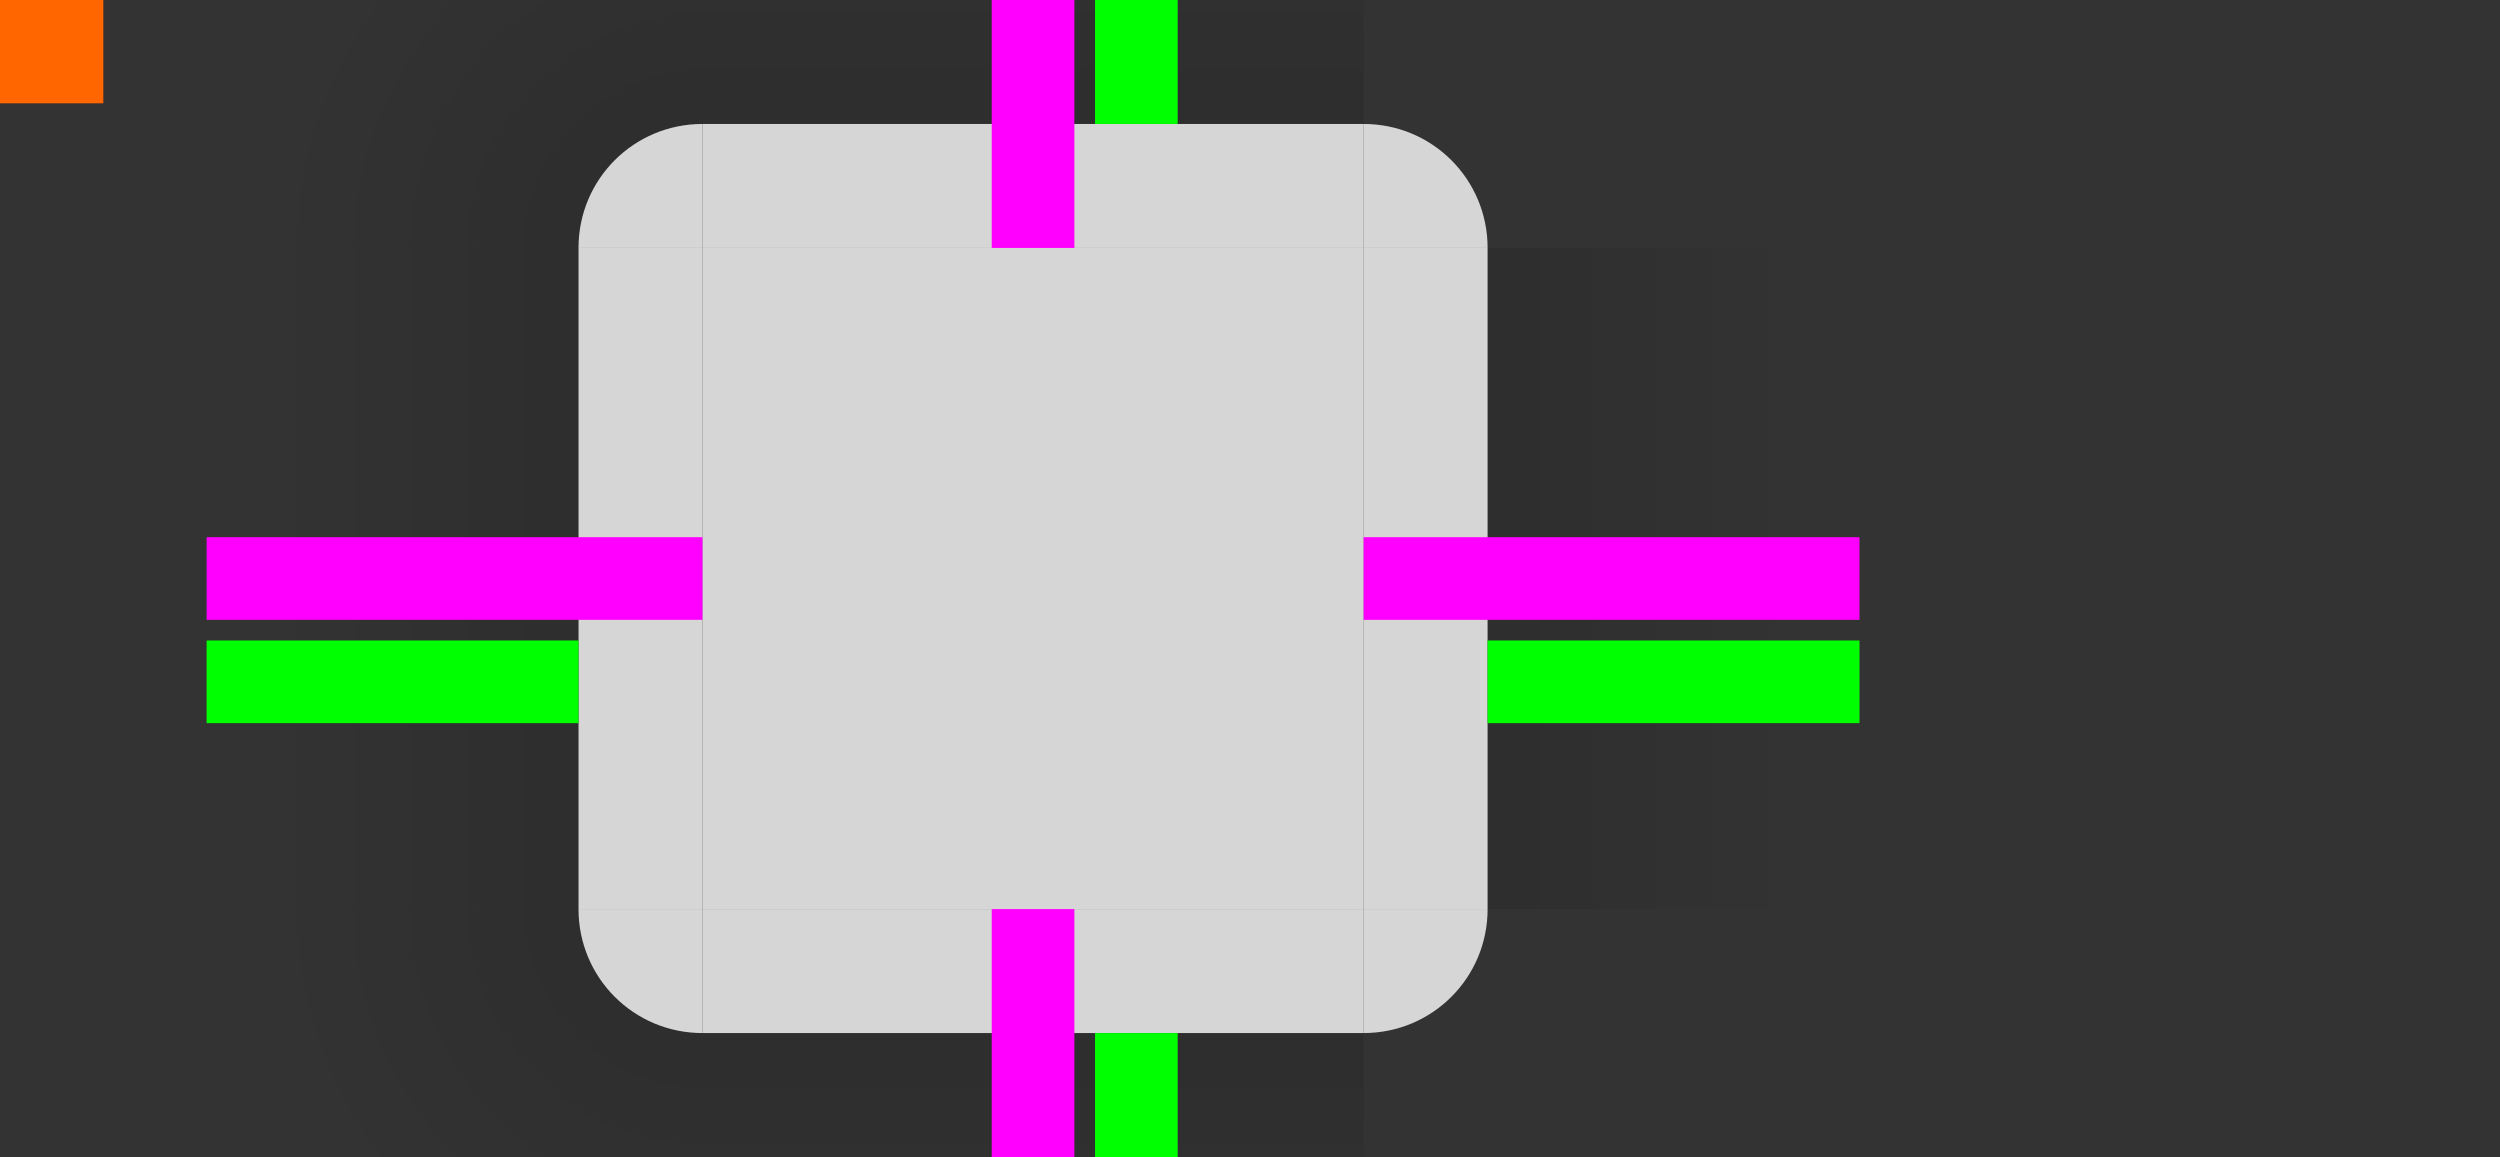 <?xml version="1.0" encoding="UTF-8" standalone="no"?>
<svg
   inkscape:version="1.1.2 (0a00cf5339, 2022-02-04)"
   sodipodi:docname="background.svg"
   id="svg86"
   viewBox="0 0 121 56"
   version="1.1"
   height="56"
   width="121"
   xmlns:inkscape="http://www.inkscape.org/namespaces/inkscape"
   xmlns:sodipodi="http://sodipodi.sourceforge.net/DTD/sodipodi-0.dtd"
   xmlns:xlink="http://www.w3.org/1999/xlink"
   xmlns="http://www.w3.org/2000/svg"
   xmlns:svg="http://www.w3.org/2000/svg"
   xmlns:rdf="http://www.w3.org/1999/02/22-rdf-syntax-ns#"
   xmlns:cc="http://creativecommons.org/ns#"
   xmlns:dc="http://purl.org/dc/elements/1.1/">
  <rect x="0" y="0" width="121" height="56" fill="#333333" stroke="none"/>
  <sodipodi:namedview
     inkscape:current-layer="svg86"
     inkscape:window-maximized="1"
     inkscape:window-y="0"
     inkscape:window-x="0"
     inkscape:cy="113.23756"
     inkscape:cx="45.224688"
     inkscape:zoom="7.1089489"
     showgrid="false"
     id="namedview88"
     inkscape:window-height="748"
     inkscape:window-width="1440"
     inkscape:pageshadow="2"
     inkscape:pageopacity="0"
     guidetolerance="10"
     gridtolerance="10"
     objecttolerance="10"
     borderopacity="1"
     bordercolor="#666666"
     pagecolor="#ffffff"
     inkscape:pagecheckerboard="0">
    <inkscape:grid
       type="xygrid"
       id="grid1049" />
  </sodipodi:namedview>
  <defs
     id="defs13">
    <style
       type="text/css"
       id="current-color-scheme">.ColorScheme-Text {
        color:#31363b;
        stop-color:#31363b;
      }
      .ColorScheme-Background {
        color:#eff0f1;
        stop-color:#eff0f1;
      }
      .ColorScheme-Highlight {
        color:#3daee9;
        stop-color:#3daee9;
      }
      .ColorScheme-ViewText {
        color:#31363b;
        stop-color:#31363b;
      }
      .ColorScheme-ViewBackground {
        color:#fcfcfc;
        stop-color:#fcfcfc;
      }
      .ColorScheme-ViewHover {
        color:#93cee9;
        stop-color:#93cee9;
      }
      .ColorScheme-ViewFocus{
        color:#3daee9;
        stop-color:#3daee9;
      }
      .ColorScheme-ButtonText {
        color:#31363b;
        stop-color:#31363b;
      }
      .ColorScheme-ButtonBackground {
        color:#eff0f1;
        stop-color:#eff0f1;
      }
      .ColorScheme-ButtonHover {
        color:#93cee9;
        stop-color:#93cee9;
      }
      .ColorScheme-ButtonFocus{
        color:#3daee9;
        stop-color:#3daee9;
      }</style>
    <linearGradient
       id="a">
      <stop
         id="stop3"
         offset="0" />
      <stop
         id="stop5"
         offset="1"
         stop-opacity="0" />
    </linearGradient>
    <radialGradient
       xlink:href="#a"
       gradientUnits="userSpaceOnUse"
       gradientTransform="matrix(0 -3.5 3.5 0 -23.002 78.501)"
       r="6"
       cy="12"
       cx="19"
       id="radialGradient1259" />
    <linearGradient
       xlink:href="#a"
       gradientUnits="userSpaceOnUse"
       gradientTransform="matrix(3 0 0 1 1820.7 0)"
       y2="-35"
       y1="-35"
       x2="-905.36"
       x1="-912.36"
       id="linearGradient948" />
    <linearGradient
       xlink:href="#a"
       gradientUnits="userSpaceOnUse"
       gradientTransform="matrix(3,0,0,1,26,0)"
       y2="932.36"
       y1="932.36"
       x2="-8"
       x1="-15"
       id="linearGradient952" />
    <linearGradient
       xlink:href="#a"
       gradientUnits="userSpaceOnUse"
       gradientTransform="matrix(3 0 0 1 -1908.7 0)"
       y2="-35"
       y1="-35"
       x2="959.36"
       x1="952.36"
       id="linearGradient956" />
    <linearGradient
       xlink:href="#a"
       gradientUnits="userSpaceOnUse"
       gradientTransform="matrix(3,0,0,1,-114,0)"
       y2="932.36"
       y1="932.36"
       x2="62"
       x1="55"
       id="linearGradient958" />
    <radialGradient
       xlink:href="#a"
       gradientUnits="userSpaceOnUse"
       gradientTransform="matrix(1.3182e-4,-3.5,3.5,1.3185e-4,-23.002,78.501)"
       r="6"
       cy="12"
       cx="19"
       id="radialGradient1259-3" />
    <linearGradient
       inkscape:collect="always"
       xlink:href="#a"
       id="linearGradient2162"
       gradientUnits="userSpaceOnUse"
       gradientTransform="matrix(3,0,0,1,1820.7,0)"
       x1="-912.36"
       y1="-35"
       x2="-905.36"
       y2="-35" />
    <linearGradient
       inkscape:collect="always"
       xlink:href="#a"
       id="linearGradient2164"
       gradientUnits="userSpaceOnUse"
       gradientTransform="matrix(3,0,0,1,-1908.7,0)"
       x1="952.36"
       y1="-35"
       x2="959.36"
       y2="-35" />
    <linearGradient
       inkscape:collect="always"
       xlink:href="#a"
       id="linearGradient2166"
       gradientUnits="userSpaceOnUse"
       gradientTransform="matrix(3,0,0,1,26,0)"
       x1="-15"
       y1="932.36"
       x2="-8"
       y2="932.36" />
    <linearGradient
       inkscape:collect="always"
       xlink:href="#a"
       id="linearGradient2168"
       gradientUnits="userSpaceOnUse"
       gradientTransform="matrix(3,0,0,1,-114,0)"
       x1="55"
       y1="932.36"
       x2="62"
       y2="932.36" />
  </defs>
  <g
     transform="translate(15,-904.36)"
     id="topleft">
    <g
       id="g17"
       fill-rule="evenodd">
      <path
         id="path15"
         fill="url(#radialGradient1259)"
         d="m-5-12v24h18c0-3.324 2.676-6 6-6v-18z"
         transform="translate(0,904.36)"
         style="opacity:0.15" />
    </g>
    <path
       id="path19"
       d="m19 6c-3.324 0-6 2.676-6 6h6v-5z"
       transform="translate(0,904.36)"
       style="opacity:0.8;fill:#ffffff" />
  </g>
  <rect
     fill="#f60"
     height="5"
     width="5"
     y="-1.4648e-5"
     id="hint-tile-center" />
  <g
     transform="translate(15,-904.36)"
     id="top">
    <rect
       id="rect23"
       height="32"
       width="6"
       y="-51"
       x="-916.36"
       transform="matrix(0,-1,-1,0,0,0)"
       style="opacity:0.8;fill:#ffffff" />
    <rect
       id="rect25"
       fill="url(#linearGradient948)"
       height="32"
       width="18"
       y="-51"
       x="-910.36"
       transform="matrix(0,-1,-1,0,0,0)"
       style="opacity:0.15" />
  </g>
  <g
     transform="translate(15,-904.36)"
     id="bottom">
    <rect
       id="rect28"
       height="32"
       width="6"
       y="-51"
       x="948.36"
       transform="rotate(90)"
       style="opacity:0.8;fill:#ffffff" />
    <rect
       id="rect30"
       fill="url(#linearGradient956)"
       height="32"
       width="18"
       y="-51"
       x="954.36"
       transform="rotate(90)"
       style="opacity:0.15" />
  </g>
  <g
     transform="translate(15,-904.36)"
     id="left">
    <rect
       id="rect33"
       height="32"
       width="6"
       y="916.36"
       x="-19"
       transform="scale(-1,1)"
       style="opacity:0.8;fill:#ffffff" />
    <rect
       id="rect35"
       fill="url(#linearGradient952)"
       height="32"
       width="18"
       y="916.36"
       x="-13"
       transform="scale(-1,1)"
       style="opacity:0.15" />
  </g>
  <g
     transform="translate(15,-904.36)"
     id="right">
    <rect
       id="rect38"
       height="32"
       width="6"
       y="916.36"
       x="51"
       style="opacity:0.8;fill:#ffffff" />
    <rect
       id="rect40"
       fill="url(#linearGradient958)"
       height="32"
       width="18"
       y="916.36"
       x="57"
       style="opacity:0.15" />
  </g>
  <g
     transform="translate(15,-904.36)"
     id="center">
    <rect
       id="rect43"
       fill="none"
       height="32"
       width="32"
       y="916.36"
       x="19" />
    <rect
       id="rect45"
       height="32"
       width="32"
       y="916.36"
       x="19"
       style="opacity:0.8;fill:#ffffff" />
  </g>
  <rect
     height="24"
     width="4"
     y="-12"
     x="48"
     id="hint-top-margin"
     style="fill:#ff00ff;stroke-width:1.414" />
  <rect
     y="-12"
     x="53"
     height="18"
     width="4"
     id="hint-top-inset"
     style="fill:#00ff00;fill-opacity:1;stroke:none;stroke-width:1.732" />
  <rect
     style="fill:#00ff00;fill-opacity:1;stroke:none;stroke-width:1.732"
     id="hint-bottom-inset"
     width="4"
     height="18"
     x="53"
     y="50" />
  <rect
     transform="rotate(90)"
     style="fill:#00ff00;fill-opacity:1;stroke:none;stroke-width:1.732"
     id="hint-right-inset"
     width="4"
     height="18"
     x="31"
     y="-90" />
  <rect
     transform="rotate(90)"
     y="-28"
     x="31"
     height="18"
     width="4"
     id="hint-left-inset"
     style="fill:#00ff00;fill-opacity:1;stroke:none;stroke-width:1.732" />
  <rect
     height="24"
     width="4"
     y="44"
     x="48"
     id="hint-bottom-margin"
     style="fill:#ff00ff;stroke-width:1.414" />
  <rect
     height="24"
     width="4"
     y="-90"
     x="26"
     transform="rotate(90)"
     id="hint-right-margin"
     style="fill:#ff00ff;stroke-width:1.414" />
  <rect
     height="24"
     width="4"
     y="-34"
     x="26"
     transform="rotate(90)"
     id="hint-left-margin"
     style="fill:#ff00ff;stroke-width:1.414" />
  <g
     opacity="0"
     fill="none"
     transform="translate(136 -904.36)"
     id="shadow-center">
    <rect
       id="rect54"
       height="32"
       width="32"
       y="916.36"
       x="19" />
    <rect
       id="rect56"
       height="32"
       width="32"
       y="916.36"
       x="19" />
  </g>
  <use
     xlink:href="#topleft"
     height="100%"
     width="100%"
     transform="matrix(-1,0,0,1,100,0)"
     id="topright" />
  <use
     xlink:href="#topleft"
     height="100%"
     width="100%"
     transform="rotate(-90,50,28)"
     id="bottomleft" />
  <use
     xlink:href="#topleft"
     height="100%"
     width="100%"
     transform="rotate(180,50,28)"
     id="bottomright" />
  <g
     transform="translate(136,-904.36)"
     id="shadow-top">
    <rect
       id="rect62"
       opacity="0"
       fill="#1a1a1a"
       color="#eff0f1"
       height="32"
       width="6"
       y="-51"
       x="-916.36"
       transform="matrix(0,-1,-1,0,0,0)"
       class="ColorScheme-Background" />
    <rect
       style="opacity:0.15"
       id="rect64"
       stroke-width="1.732"
       fill="url(#linearGradient948)"
       height="32"
       width="18"
       y="-51"
       x="-910.36"
       transform="matrix(0,-1,-1,0,0,0)" />
  </g>
  <g
     transform="translate(136,-904.36)"
     id="shadow-topleft">
    <g
       id="g69"
       fill-rule="evenodd">
      <path
         style="opacity:0.15"
         id="path67"
         fill="url(#radialGradient1259)"
         d="m-5-12v24h18c0-3.324 2.676-6 6-6v-18z"
         transform="translate(0,904.36)" />
    </g>
    <path
       id="path71"
       opacity="0"
       fill="#1a1a1a"
       color="#eff0f1"
       d="m19 6c-3.324 0-6 2.676-6 6h6v-5z"
       transform="translate(0,904.36)" />
  </g>
  <use
     xlink:href="#shadow-topleft"
     height="100%"
     width="100%"
     transform="matrix(-1 0 0 1 342 3.8965e-7)"
     id="shadow-topright" />
  <use
     xlink:href="#shadow-top"
     height="100%"
     width="100%"
     transform="rotate(180,171,28)"
     id="shadow-bottom" />
  <use
     xlink:href="#shadow-topleft"
     height="100%"
     width="100%"
     transform="rotate(180 171 28)"
     id="shadow-bottomright" />
  <use
     xlink:href="#shadow-topleft"
     height="100%"
     width="100%"
     transform="matrix(1 0 0 -1 0 56)"
     id="shadow-bottomleft" />
  <use
     xlink:href="#shadow-top"
     height="100%"
     width="100%"
     transform="rotate(-90 171 28)"
     id="shadow-left" />
  <use
     xlink:href="#shadow-top"
     height="100%"
     width="100%"
     transform="matrix(0 -1 -1 0 199 199)"
     id="shadow-right" />
  <rect
     stroke-width="1.414"
     height="24"
     width="4"
     y="-211"
     x="26"
     transform="rotate(90)"
     id="shadow-hint-right-margin"
     style="fill:#ff00ff" />
  <rect
     stroke-width="1.414"
     height="24"
     width="4"
     y="-155"
     x="26"
     transform="rotate(90)"
     id="shadow-hint-left-margin"
     style="fill:#ff00ff" />
  <rect
     stroke-width="1.414"
     height="24"
     width="4"
     y="-12"
     x="169"
     id="shadow-hint-top-margin"
     style="fill:#ff00ff" />
  <rect
     stroke-width="1.414"
     height="24"
     width="4"
     y="44"
     x="169"
     id="shadow-hint-bottom-margin"
     style="fill:#ff00ff" />
  <rect
     y="-12"
     x="174"
     height="18"
     width="4"
     id="shadow-hint-top-inset"
     style="fill:#00ff00;fill-opacity:1;stroke:none;stroke-width:1.732" />
  <rect
     style="fill:#00ff00;fill-opacity:1;stroke:none;stroke-width:1.732"
     id="shadow-hint-bottom-inset"
     width="4"
     height="18"
     x="174"
     y="50" />
  <rect
     transform="rotate(90)"
     style="fill:#00ff00;fill-opacity:1;stroke:none;stroke-width:1.732"
     id="shadow-hint-right-inset"
     width="4"
     height="18"
     x="31"
     y="-211" />
  <rect
     transform="rotate(90)"
     y="-149"
     x="31"
     height="18"
     width="4"
     id="shadow-hint-left-inset"
     style="fill:#00ff00;fill-opacity:1;stroke:none;stroke-width:1.732" />
  <g
     transform="translate(15,-817.36)"
     id="blurred-topleft">
    <g
       id="g17-5"
       fill-rule="evenodd">
      <path
         id="path15-3"
         fill="url(#radialGradient1259)"
         d="M -5,-12 V 12 H 13 C 13,8.676 15.676,6 19,6 V -12 Z"
         transform="translate(0,904.36)"
         style="opacity:0.15;fill:url(#radialGradient1259-3)" />
    </g>
    <path
       id="path19-5"
       d="m 19,6 c -3.324,0 -6,2.676 -6,6 h 6 V 7 Z"
       transform="translate(0,904.36)"
       style="opacity:0.6;fill:#ffffff" />
  </g>
  <g
     transform="translate(15,-817.36)"
     id="blurred-top">
    <rect
       id="rect23-2"
       height="32"
       width="6"
       y="-51"
       x="-916.36"
       transform="matrix(0,-1,-1,0,0,0)"
       style="opacity:0.6;fill:#ffffff" />
    <rect
       id="rect25-9"
       fill="url(#linearGradient948)"
       height="32"
       width="18"
       y="-51"
       x="-910.36"
       transform="matrix(0,-1,-1,0,0,0)"
       style="opacity:0.15;fill:url(#linearGradient2162)" />
  </g>
  <g
     transform="translate(15,-817.36)"
     id="blurred-bottom">
    <rect
       id="rect28-2"
       height="32"
       width="6"
       y="-51"
       x="948.36"
       transform="rotate(90)"
       style="opacity:0.6;fill:#ffffff" />
    <rect
       id="rect30-7"
       fill="url(#linearGradient956)"
       height="32"
       width="18"
       y="-51"
       x="954.36"
       transform="rotate(90)"
       style="opacity:0.15;fill:url(#linearGradient2164)" />
  </g>
  <g
     transform="translate(15,-817.36)"
     id="blurred-left">
    <rect
       id="rect33-9"
       height="32"
       width="6"
       y="916.36"
       x="-19"
       transform="scale(-1,1)"
       style="opacity:0.6;fill:#ffffff" />
    <rect
       id="rect35-3"
       fill="url(#linearGradient952)"
       height="32"
       width="18"
       y="916.36"
       x="-13"
       transform="scale(-1,1)"
       style="opacity:0.15;fill:url(#linearGradient2166)" />
  </g>
  <g
     transform="translate(15,-817.36)"
     id="blurred-right">
    <rect
       id="rect38-0"
       height="32"
       width="6"
       y="916.36"
       x="51"
       style="opacity:0.6;fill:#ffffff" />
    <rect
       id="rect40-6"
       fill="url(#linearGradient958)"
       height="32"
       width="18"
       y="916.36"
       x="57"
       style="opacity:0.15;fill:url(#linearGradient2168)" />
  </g>
  <g
     transform="translate(15,-817.36)"
     id="blurred-center">
    <rect
       id="rect43-2"
       fill="none"
       height="32"
       width="32"
       y="916.36"
       x="19" />
    <rect
       id="rect45-6"
       height="32"
       width="32"
       y="916.36"
       x="19"
       style="opacity:0.6;fill:#ffffff" />
  </g>
  <rect
     height="24"
     width="4"
     y="75"
     x="48"
     id="blurred-hint-top-margin"
     style="fill:#ff00ff;stroke-width:1.414" />
  <rect
     y="75"
     x="53"
     height="18"
     width="4"
     id="blurred-hint-top-inset"
     style="fill:#00ff00;fill-opacity:1;stroke:none;stroke-width:1.732" />
  <rect
     style="fill:#00ff00;fill-opacity:1;stroke:none;stroke-width:1.732"
     id="blurred-hint-bottom-inset"
     width="4"
     height="18"
     x="53"
     y="137" />
  <rect
     transform="rotate(90)"
     style="fill:#00ff00;fill-opacity:1;stroke:none;stroke-width:1.732"
     id="blurred-hint-right-inset"
     width="4"
     height="18"
     x="118"
     y="-90" />
  <rect
     transform="rotate(90)"
     y="-28"
     x="118"
     height="18"
     width="4"
     id="blurred-hint-left-inset"
     style="fill:#00ff00;fill-opacity:1;stroke:none;stroke-width:1.732" />
  <rect
     height="24"
     width="4"
     y="131"
     x="48"
     id="blurred-hint-bottom-margin"
     style="fill:#ff00ff;stroke-width:1.414" />
  <rect
     height="24"
     width="4"
     y="-90"
     x="113"
     transform="rotate(90)"
     id="blurred-hint-right-margin"
     style="fill:#ff00ff;stroke-width:1.414" />
  <rect
     height="24"
     width="4"
     y="-34"
     x="113"
     transform="rotate(90)"
     id="blurred-hint-left-margin"
     style="fill:#ff00ff;stroke-width:1.414" />
  <use
     xlink:href="#blurred-topleft"
     height="100%"
     width="100%"
     transform="matrix(-1,0,0,1,100,-1.28e-5)"
     id="blurred-topright"
     x="0"
     y="0" />
  <use
     xlink:href="#blurred-topleft"
     height="100%"
     width="100%"
     transform="rotate(-90,50,115)"
     id="blurred-bottomleft"
     x="0"
     y="0" />
  <use
     xlink:href="#blurred-topleft"
     height="100%"
     width="100%"
     transform="rotate(180,50,115)"
     id="blurred-bottomright"
     x="0"
     y="0" />
  <g
     transform="translate(135,-816.36)"
     id="blurred-mask-topleft">
    <g
       id="g17-1"
       fill-rule="evenodd">
      <path
         id="path15-8"
         d="M -5,-12 V 12 H 13 C 13,8.676 15.676,6 19,6 V -12 Z"
         transform="translate(0,904.36)"
         style="opacity:0" />
    </g>
    <path
       id="path19-7"
       d="m 19,6 c -3.324,0 -6,2.676 -6,6 h 6 V 7 Z"
       transform="translate(0,904.36)" />
  </g>
  <g
     transform="translate(135,-816.36)"
     id="blurred-mask-top">
    <rect
       id="rect23-20"
       height="32"
       width="6"
       y="-51"
       x="-916.36"
       transform="matrix(0,-1,-1,0,0,0)" />
    <rect
       id="rect25-2"
       height="32"
       width="18"
       y="-51"
       x="-910.36"
       transform="matrix(0,-1,-1,0,0,0)"
       style="opacity:0" />
  </g>
  <g
     transform="translate(135,-816.36)"
     id="blurred-mask-bottom">
    <rect
       id="rect28-7"
       height="32"
       width="6"
       y="-51"
       x="948.36"
       transform="rotate(90)" />
    <rect
       id="rect30-5"
       height="32"
       width="18"
       y="-51"
       x="954.36"
       transform="rotate(90)"
       style="opacity:0" />
  </g>
  <g
     transform="translate(135,-816.36)"
     id="blurred-mask-left">
    <rect
       id="rect33-2"
       height="32"
       width="6"
       y="916.36"
       x="-19"
       transform="scale(-1,1)" />
    <rect
       id="rect35-2"
       height="32"
       width="18"
       y="916.36"
       x="-13"
       transform="scale(-1,1)"
       style="opacity:0" />
  </g>
  <g
     transform="translate(135,-816.36)"
     id="blurred-mask-right">
    <rect
       id="rect38-9"
       height="32"
       width="6"
       y="916.36"
       x="51" />
    <rect
       id="rect40-7"
       height="32"
       width="18"
       y="916.36"
       x="57"
       style="opacity:0" />
  </g>
  <g
     transform="translate(135,-816.36)"
     id="blurred-mask-center">
    <rect
       id="rect43-3"
       fill="none"
       height="32"
       width="32"
       y="916.36"
       x="19" />
    <rect
       id="rect45-61"
       height="32"
       width="32"
       y="916.36"
       x="19" />
  </g>
  <use
     xlink:href="#blurred-mask-topleft"
     height="100%"
     width="100%"
     transform="matrix(-1,0,0,1,340,-1.45e-5)"
     id="blurred-mask-topright"
     x="0"
     y="0" />
  <use
     xlink:href="#blurred-mask-topleft"
     height="100%"
     width="100%"
     transform="rotate(-90,170,116)"
     id="blurred-mask-bottomleft"
     x="0"
     y="0" />
  <use
     xlink:href="#blurred-mask-topleft"
     height="100%"
     width="100%"
     transform="rotate(180,170,116)"
     id="blurred-mask-bottomright"
     x="0"
     y="0" />
</svg>
